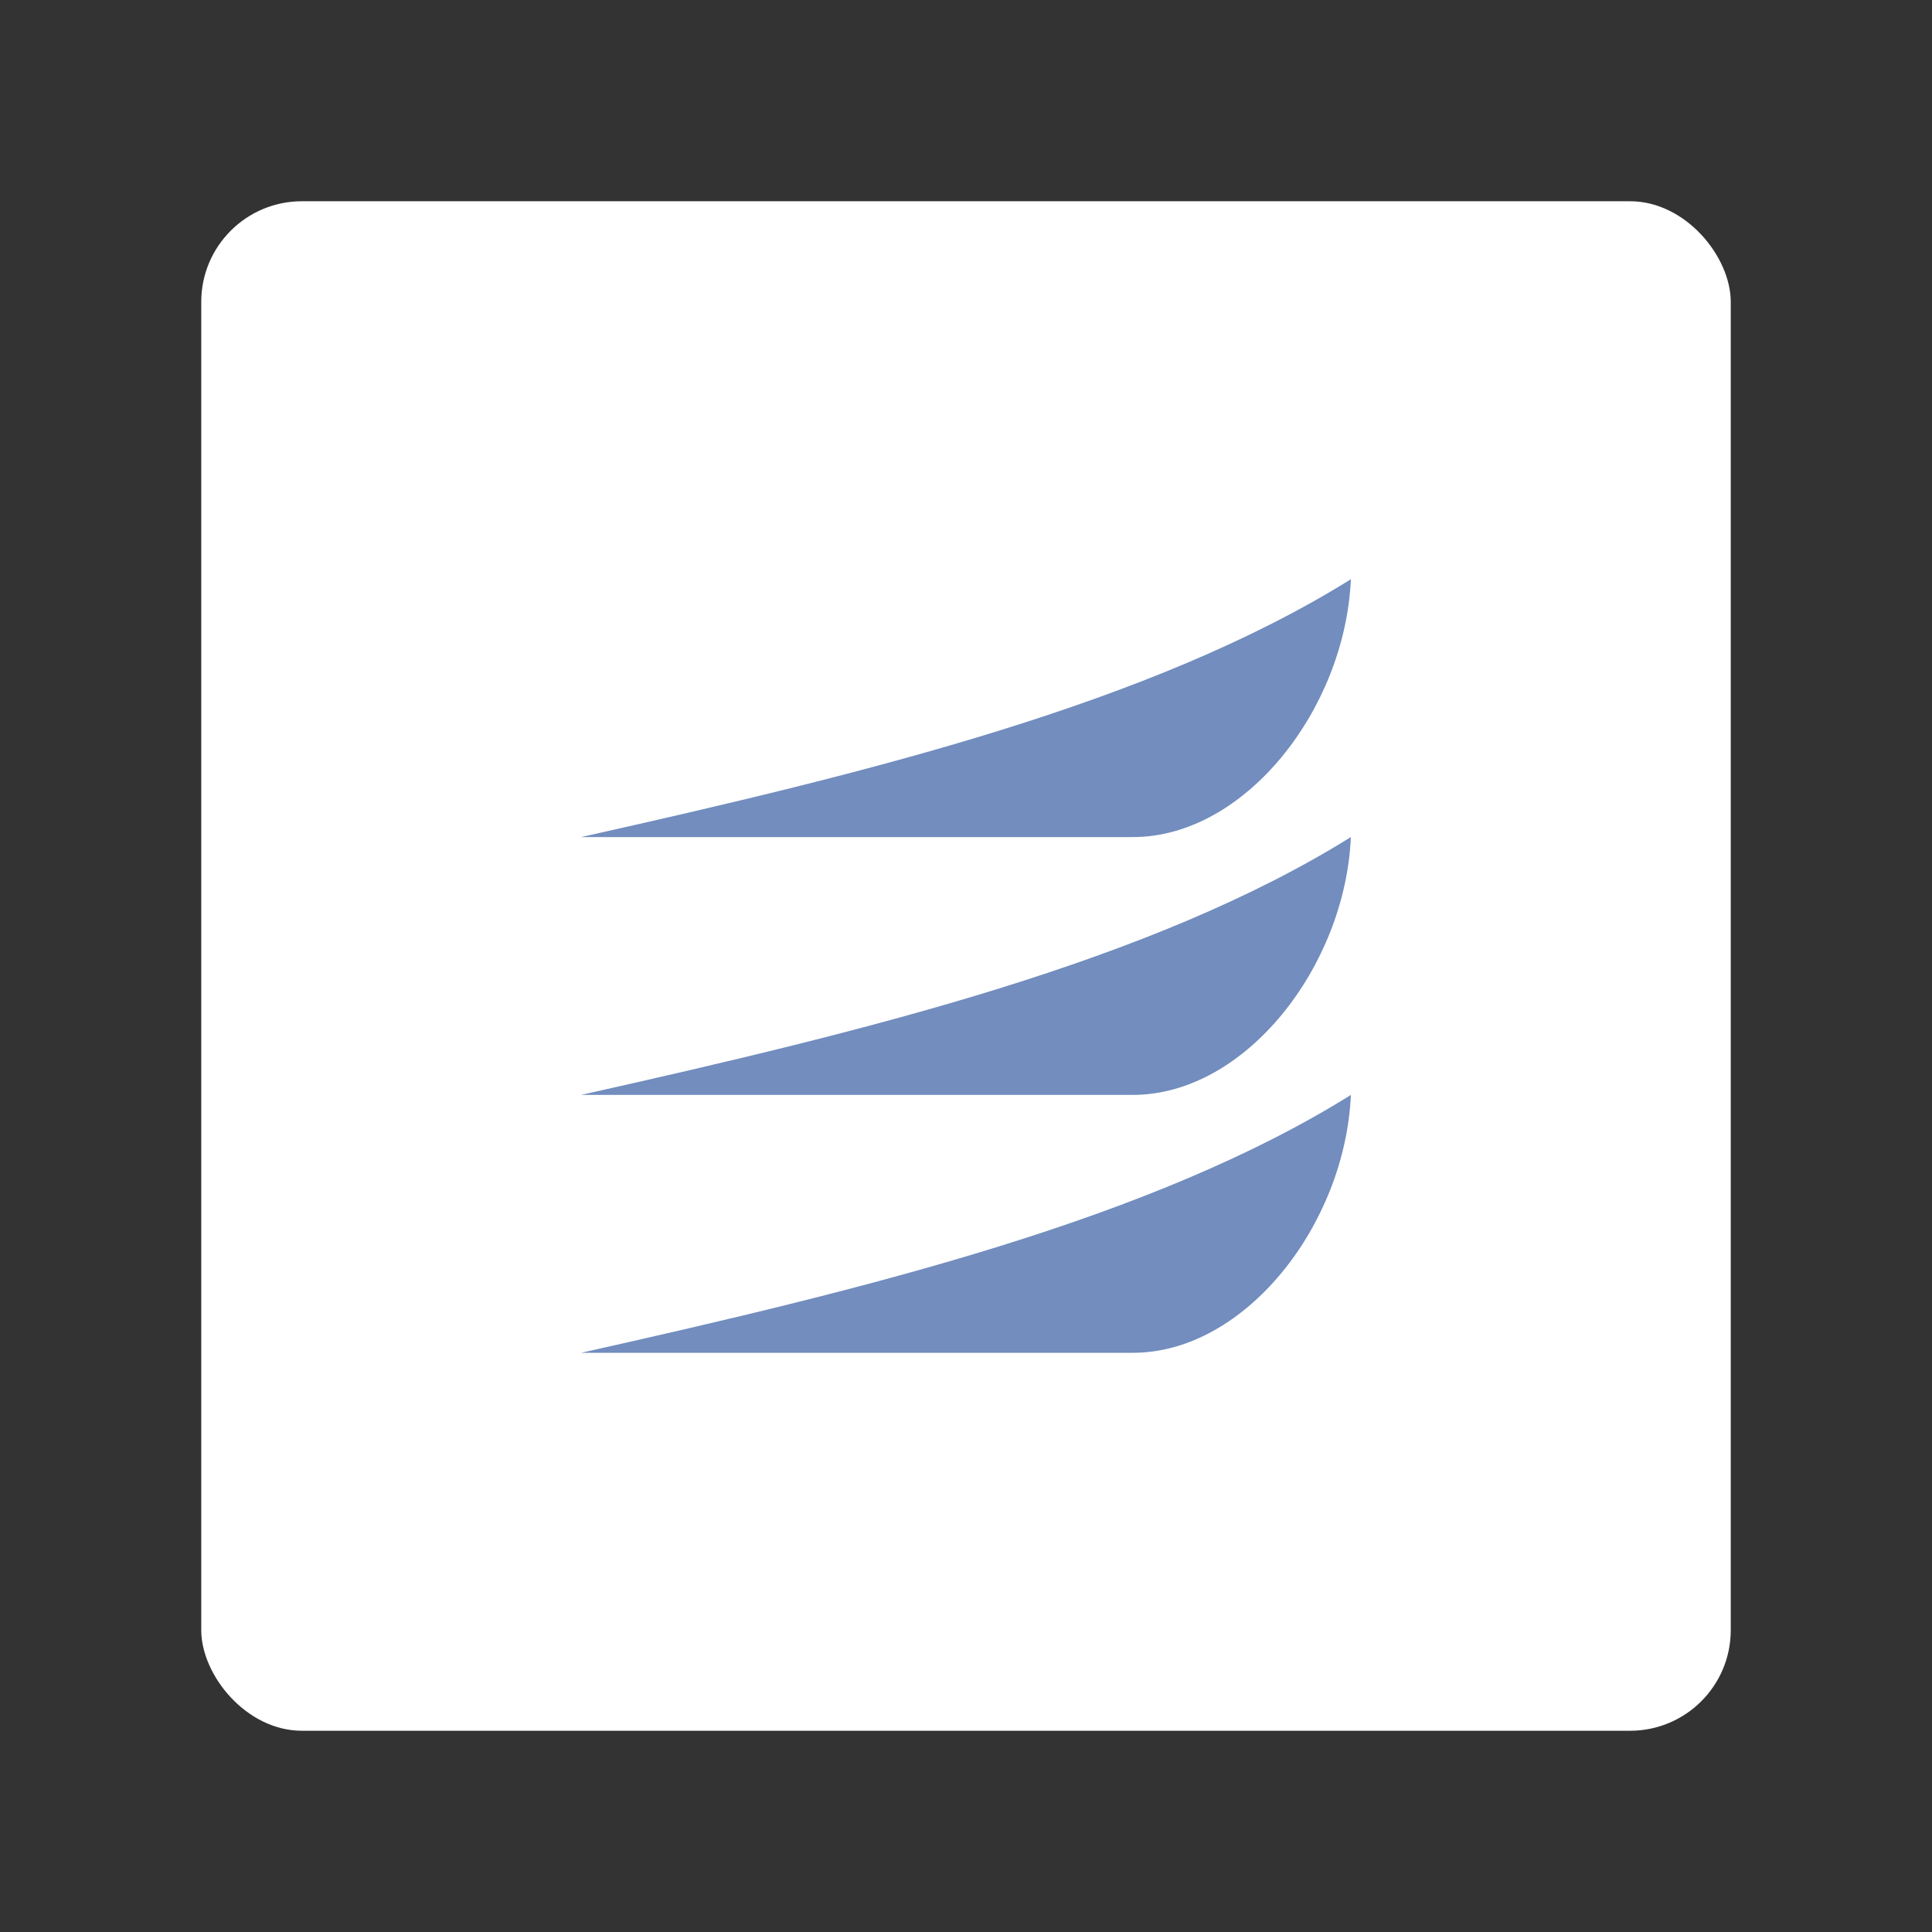 <?xml version="1.0" encoding="UTF-8"?>
<svg version="1.1" viewBox="0 0 192 192" xmlns="http://www.w3.org/2000/svg">
 <rect x="0" y="0" width="192" height="192" fill="#333333" stroke="none"/>
 <rect class="a" x="20" y="20" width="152" height="152" rx="10" style="fill:#fff"/>
 <path d="m57.752 83.188c28.684-6.418 56.7-13.281 76.496-25.624-0.562 12.851-10.482 25.624-21.668 25.624h-54.828z" style="fill:#728dbe;stroke-linecap:round;stroke-linejoin:round;stroke-width:3.768"/>
 <path d="m57.752 108.81c28.684-6.418 56.7-13.281 76.496-25.624-0.562 12.851-10.482 25.624-21.668 25.624h-54.828z" style="fill:#728dbe;stroke-linecap:round;stroke-linejoin:round;stroke-width:3.768"/>
 <path d="m57.752 134.44c28.684-6.418 56.7-13.281 76.496-25.624-0.562 12.851-10.482 25.624-21.668 25.624h-54.828z" style="fill:#728dbe;stroke-linecap:round;stroke-linejoin:round;stroke-width:3.768"/>
</svg>
